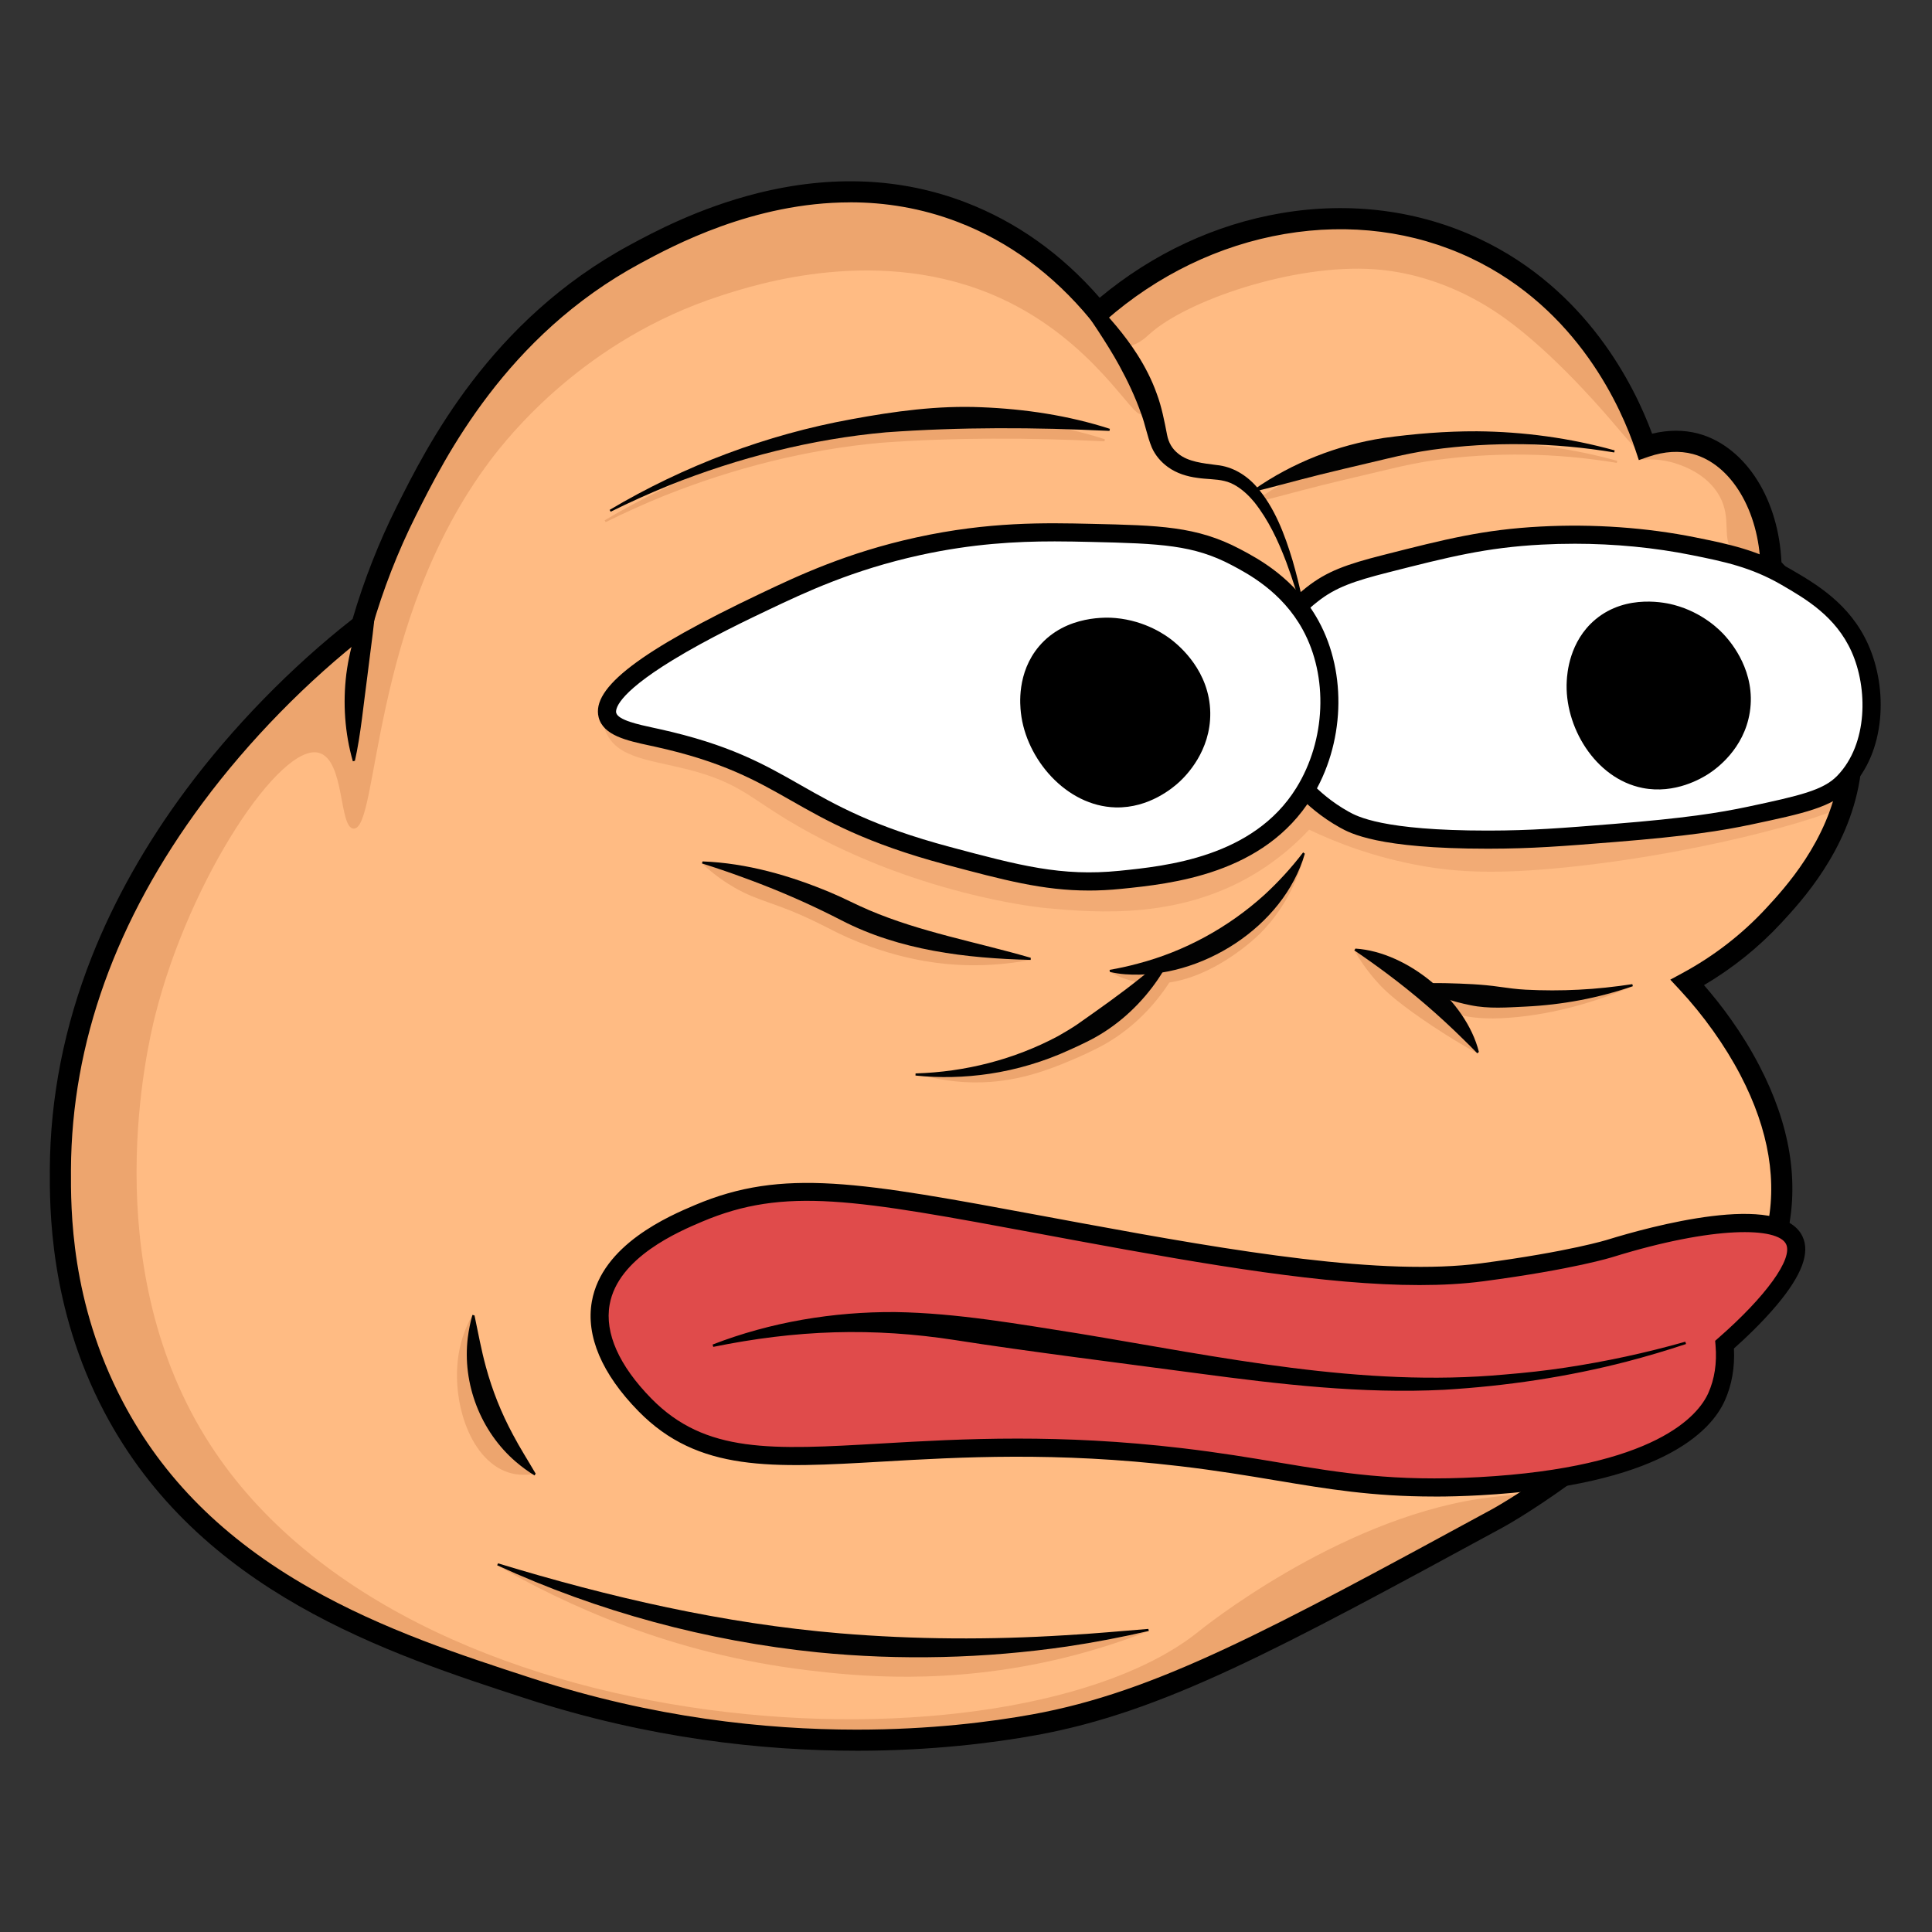 <?xml version="1.0" encoding="UTF-8"?><svg id="a" xmlns="http://www.w3.org/2000/svg" viewBox="0 0 1280 1280"><rect x="0" y="0" width="1280" height="1280" fill="#333333" stroke="none"/><defs><style>.b{fill:#ffbb83;}.b,.c,.d,.e,.f,.g,.h{stroke-width:0px;}.c,.f{fill:#eda56e;}.d{fill:#020202;}.e{fill:#000;}.f{opacity:.68;}.g{fill:#fff;}.h{fill:#e04b4b;}</style></defs><path class="b" d="M239.69,414.23c-30.87,23.93-198.77,158.63-199.68,360.53-.13,28.47.31,90.88,35.13,157.15,61.55,117.13,183.49,156.8,275.48,186.74,159.97,52.05,295.19,31.19,334.64,24.04,82.78-15.02,157.49-55.62,306.91-136.82,0,0,66.57-36.18,140.51-112.78,27.9-28.9,38.45-54.23,43.55-72.58.34-1.24.61-2.31.82-3.23,18.91-80.14-46.37-152.67-59.16-166.4,14.88-8.05,36.5-21.86,57.31-44.37,12.86-13.91,42.45-45.9,49.92-90.59,12.36-73.94-44.11-132.77-51.77-140.51-1.07-41.15-21.91-73.78-49.92-81.35-5.96-1.61-17.57-3.53-33.28,1.85-5.52-16.47-33.28-93.64-112.78-131.27-79.04-37.42-177.55-20.76-249.6,42.52-15.57-18.9-45-49.05-90.59-66.56-96.35-36.99-187.51,12.19-216.32,27.73-90.97,49.08-131.83,130.62-151.61,170.1-15.07,30.07-24.11,56.77-29.58,75.8Z"/><path class="c" d="M1012.75,991.1c.29,1.44-8.94,5.65-8.94,5.65h0c-32.6,18.51-42.83,23.53-42.83,23.53-40.79,19.99-67.76,37.15-128.94,65.88-48.02,22.55-72.04,33.82-99.29,42.82-100.42,33.15-189.92,24.02-240.47,18.36-67.73-7.6-117.83-23.76-154.35-35.77-55.38-18.2-92.42-30.37-136.48-58.82-36.12-23.33-109.02-71.85-141.64-163.3-10.55-29.56-13.23-53.37-15.06-70.58-10.38-97.69,23.23-173.43,39.53-208.95,8.42-18.36,30.84-63.92,68.23-106.82,19.01-21.8,21.58-19.62,54.59-56,17.71-19.51,23.57-17.51,32-29.17,8.23-11.38,10.51-21.48,13.18-30.59,5.91-20.15,19.57-43.55,47.26-90.13,18.11-30.47,27.16-45.71,35.56-56.23,47.18-59.07,110.01-82.5,133.18-90.82,21.27-7.64,49.05-17.35,87.06-17.88,18.09-.25,65.97-.34,112.94,27.29,65.42,38.48,93.7,109.92,87.77,114.49-5.22,4.02-31.08-48.21-93.42-76.61-78.84-35.92-161.87-9.05-185.15-1.52-89.66,29.01-139.94,92.16-152.96,109.52-79.97,106.62-73.33,244.8-90.35,243.53-9.67-.72-5.66-44.9-22.59-50.12-25.23-7.77-85.91,82.99-108.7,173.64-5.31,21.12-38.84,162.68,33.17,279.53,130.64,211.97,537.35,226.99,658.59,128.47,0,0,89.9-73.06,185.65-87.53,5.78-.87,31.99-4.23,32.47-1.88Z"/><path class="c" d="M1088.98,300.51c2.58-1.68-8.34-22.57-11.29-28.24-6.78-12.97-16.88-32.01-36-54.35-13.32-15.56-24.24-28.32-43.06-40.24-19.34-12.25-36.41-16.88-52.24-21.18-29.19-7.92-52.63-8.46-61.41-8.47-29.66-.04-51.56,5.72-56.47,7.06-9.7,2.64-22.13,8.15-46.59,19.06-47.04,20.98-53.27,25.91-54.14,33-1.15,9.39,7.36,20.56,16.02,22.06,8.01,1.38,15.33-5.65,17.65-7.76,24.5-22.33,95.53-46.75,148.94-43.06,41.1,2.84,71.44,22.3,80.47,28.24,32.97,21.68,67.41,61.35,74.82,69.88,10.4,11.98,21.09,25.44,23.29,24Z"/><path class="c" d="M1168.51,370.87c7.59-6.37-4.21-31.54-10.35-42.82-4.67-8.57-11.34-20.84-25.88-27.76-10.47-4.98-20.19-4.91-24-4.71-11.22.59-19.38,4.81-23.22,7.12.24.71.47,1.42.71,2.12,5.15-.65,14.56-1.14,25.34,2.53,4.28,1.46,19.64,6.68,27.76,20.71,9.48,16.36.45,29.73,10.82,39.06,5.55,4.99,14.79,7.15,18.82,3.76Z"/><path class="f" d="M1224.51,531.34c1.14,5.78-89.08,33.35-186.82,43.29-46.19,4.7-71.93,3.22-95.53-.94-32.13-5.66-57.63-15.81-74.82-24-6.62,7.08-16.88,16.88-31.06,26.12-51.88,33.79-108.84,29.11-144.94,25.65,0,0-87.39-8.39-169.88-58.35-22.26-13.48-30.98-22.52-54.59-30.12-29.02-9.34-55.08-8.31-64.55-26.09-3.23-6.06-3.43-12.25-3.2-16.19,6,5.35,15.46,12.67,28.46,18.28,14.9,6.44,25.38,6.94,37.41,9.18,19.98,3.71,28.7,10.81,55.06,24.71,9.64,5.08,41.79,21.89,79.76,35.29,29.48,10.4,61.82,21.82,105.88,23.29,25.59.86,45.13-1.98,60.71-4.24,29.79-4.32,44.69-6.48,60-16.24,19.05-12.14,30.34-19.33,35.29-31.76.75-1.89,2.37-6.44,5.65-7.06,5.47-1.03,10.15,9.9,16.94,16.94,10.14,10.5,24.3,11.64,45.18,12.71,53.87,2.74,74.82,2.12,74.82,2.12,79.5-2.36,94.82-3.87,104.47-4.94,34.19-3.78,51.16-6.71,59.29-9.88,6.17-2.41,22.88-9.49,45.18-9.18,6.51.09,11.05.16,11.29,1.41Z"/><path class="c" d="M329.38,1037.03c58.27,20.53,136.25,42.77,224.11,52.83,77.73,8.9,126.87,4.1,149.33,1.26,24.2-3.06,44.2-7.22,58.3-10.56-14.02,5.5-33.49,12.3-57.23,18.04-76.22,18.41-137.91,11.65-168.33,8.03-91.6-10.88-162.58-44.29-206.19-69.6Z"/><path class="e" d="M567.53,1159.91c-61.99,0-137.6-8.09-219.08-34.6-91.43-29.75-216.64-70.49-279.51-190.14-36.34-69.17-36.04-135.48-35.93-160.44.21-47.31,9.54-94.64,27.73-140.69,14.9-37.71,35.84-74.88,62.25-110.46,30.81-41.51,70.03-81.74,110.6-113.48,7.55-25.76,17.44-50.91,29.41-74.81,20-39.92,61.63-122.99,154.54-173.12,14.66-7.91,45.17-24.37,84.46-34.2,48.95-12.24,95.28-10.19,137.69,6.09,33.77,12.97,63.64,34.21,88.88,63.2,35.17-29.29,76.59-48.62,120.21-56.03,45.98-7.82,91.48-1.91,131.59,17.08,71.11,33.66,102.49,97.33,114.19,129.02,10.65-2.59,21.15-2.62,30.71-.03,15.38,4.16,29.29,15.22,39.18,31.15,9.43,15.18,14.87,33.81,15.81,54.02,14.43,15.17,63.73,73.08,51.77,144.61-7.82,46.76-38.56,80-51.68,94.19-14.97,16.18-32.23,30.09-51.41,41.42,11.13,12.74,24.99,30.92,36.63,53.27,20.53,39.41,26.68,77.41,18.3,112.94-.29,1.24-.58,2.35-.89,3.49-7.54,27.11-22.34,51.82-45.26,75.57-73.84,76.5-139.45,112.57-142.21,114.07-149.89,81.45-225.12,122.33-309,137.55-28.15,5.11-69.17,10.34-118.98,10.34ZM563.23,134.07c-64.1,0-117.66,28.9-139.02,40.43-89.03,48.03-129.31,128.43-148.67,167.07-11.93,23.81-21.72,48.91-29.11,74.6l-.63,2.2-1.81,1.4c-40.24,31.2-79.21,71.03-109.74,112.17-57.5,77.47-86.85,159.18-87.23,242.86-.12,26.27-.4,87.79,34.33,153.87,26.66,50.74,67.09,91.05,123.59,123.24,49.06,27.95,101.55,45.03,147.86,60.09,79.87,25.99,154,33.92,214.73,33.93,48.79,0,88.93-5.12,116.5-10.12,81.67-14.82,156.24-55.34,304.8-136.07.67-.36,66.59-36.66,138.83-111.5,21.26-22.02,34.94-44.79,41.84-69.59.31-1.13.56-2.11.75-2.96,7.59-32.18,1.84-66.92-17.09-103.26-10.21-19.61-24.56-39.77-40.38-56.76l-6.17-6.62,7.96-4.31c20.93-11.32,39.6-25.77,55.51-42.97,12.28-13.27,41.03-44.36,48.15-87,11.44-68.44-39.51-123.99-49.84-134.44l-1.95-1.97-.07-2.77c-.97-37.16-19.37-67.91-44.75-74.78-8.84-2.39-18.93-1.8-29.18,1.71l-6.67,2.28-2.24-6.68c-9.03-26.98-37.75-93.37-109.14-127.17-37.5-17.75-80.12-23.26-123.25-15.93-43.32,7.36-84.38,27.21-118.73,57.38l-5.43,4.77-4.59-5.58c-24.63-29.9-54.14-51.59-87.7-64.48-24.5-9.41-48.65-13.07-71.46-13.07Z"/><path class="d" d="M329.96,1035.75c73.98,22.53,149.51,39.91,226.54,46.37,49.71,4.15,99.5,4.37,149.33,1.26,18.26-.96,36.5-2.74,54.99-4.19l.31,1.37c-17.93,4.13-36.02,7.59-54.23,10.3-54.56,7.94-110.39,9.29-165.27,3.85-73.27-7.46-145.32-26.93-212.25-57.68,0,0,.58-1.28.58-1.28h0Z"/><path class="c" d="M400.59,344.72c49.21-29.23,103.9-49.85,160.32-60.08,28.32-5.24,57.17-9.19,86.06-7.92,28.8,1.15,57.59,5.44,85.03,14.3,0,0-.25,1.38-.25,1.38-49.45-2.42-98.74-2.64-148.06.94-49.23,4.43-97.67,16.78-143.57,35.09-13.17,5.34-26.12,11.19-38.85,17.51l-.67-1.23Z"/><path class="c" d="M1071.14,306.67c-39.95-6.66-80.59-7.3-120.62-1.77-9.93,1.41-19.76,3.44-29.47,5.78-17.2,4.1-41.45,9.66-58.36,14.15-9.77,2.53-19.54,5.25-29.6,7.68l-.59-1.27c25.44-17.81,55.27-29.46,85.94-34.17,20.5-2.82,41.14-4.5,61.81-4.42,30.77.26,61.65,4.46,91.21,12.66l-.3,1.37Z"/><path class="c" d="M606.58,711.18c22.26-.53,71.29-3.22,99.99-19.76,5.84-3.37,12.55-7.64,12.55-7.64,14.45-10.15,28.73-20.18,42.55-31.28,6.22-4.95,12.34-10.12,18.83-15.28l1.11.85c-3.34,7.65-7.8,14.71-12.85,21.33-11.41,14.92-26.1,27.45-43.02,35.71-2.78,1.42-8.45,4.08-11.32,5.32-12.17,5.24-30.73,13.39-53.32,15.91-11.38,1.27-30.72,1.89-54.52-5.16Z"/><path class="c" d="M943.5,657.73c17.02,14.3,28.26,29.2,35.27,40.13-15.59-8.66-28.12-16.84-37.32-23.23-17.97-12.48-24.42-19-27.8-22.65-7.83-8.45-13.07-16.55-16.39-22.34,12.09,5.01,28.96,13.57,46.24,28.09Z"/><path class="c" d="M1081.81,653.39c-33.27,14.2-60.07,18.75-76.36,20.41-16.41,1.67-27.1.98-36.55-.92-12.09-2.43-23.88-6.24-34.44-12.87,0,0,.34-1.36.34-1.36,6.26-.5,12.27-.45,18.21-.35,11.79.31,23.37.7,35.01,2.39,5.78.81,11.6,1.61,17.45,1.91,6.77.34,19.78,1.49,35.26,0,10.14-.97,24.43-3.29,41.07-9.21Z"/><path class="c" d="M864.48,565.57c-3.43,13.23-11.2,34.53-29.86,53.13-2.76,2.75-44.14,42.89-86.4,30.69-5.49-1.58-9.85-3.72-12.88-5.44,5,.02,12.42-.23,21.25-1.63,45.11-7.14,74.21-35.87,83.55-45.33,6.74-6.83,15.74-17.15,24.35-31.42Z"/><path class="c" d="M313.02,871.14c-1.11,18.1,1.32,32.26,3.63,41.52,2.24,8.96,5.11,16.35,7.73,23.06,4.11,10.56,6.17,15.83,10.14,21.66,3.4,4.98,9.56,12.39,20.38,18.96-8.33,1.56-14.41.41-18.39-.91-26.26-8.71-38.76-50.6-31.86-82.43,2.13-9.81,5.8-17.31,8.37-21.85Z"/><path class="c" d="M465.05,572.06c19,4.43,47.16,12.22,80.05,26.23,12.21,5.2,19.15,8.74,25.51,11.67,23.32,10.74,59.08,22.64,112.25,26-30.17,5.67-54.53,3.43-69.62.87-28.22-4.79-50.78-14.91-61.1-20.2-4.24-2.17-8.49-4.3-12.77-6.37-26.2-12.63-36.31-12.77-52.6-22.11-5.33-3.06-13.13-8.1-21.72-16.1Z"/><path class="d" d="M403.9,337.81c49.21-29.23,103.9-49.85,160.32-60.08,28.32-5.24,57.17-9.19,86.06-7.92,28.8,1.15,57.59,5.44,85.03,14.3,0,0-.25,1.38-.25,1.38-49.45-2.42-98.74-2.64-148.06.94-49.23,4.43-97.67,16.78-143.57,35.09-13.17,5.34-26.12,11.19-38.85,17.51,0,0-.67-1.23-.67-1.23h0Z"/><path class="d" d="M1069.45,299.76c-39.95-6.66-80.59-7.3-120.62-1.77-9.93,1.41-19.76,3.44-29.47,5.78-17.2,4.1-41.45,9.66-58.36,14.15-9.77,2.53-19.54,5.25-29.6,7.68l-.59-1.27c25.44-17.81,55.27-29.46,85.94-34.17,20.5-2.82,41.14-4.5,61.81-4.42,30.77.26,61.65,4.46,91.21,12.66,0,0-.3,1.37-.3,1.37h0Z"/><path class="d" d="M606.58,711.18c32.94-.97,65.3-9.21,94.31-24.67,3.74-2.09,8.98-5.23,12.55-7.64,14.45-10.15,28.73-20.18,42.55-31.28,6.22-4.95,12.34-10.12,18.83-15.28l1.11.85c-3.34,7.65-7.8,14.71-12.85,21.33-11.41,14.92-26.1,27.45-43.02,35.71-2.78,1.42-8.45,4.08-11.32,5.32-16.85,7.75-35,13.2-53.32,15.91-16.26,2.42-32.73,2.83-48.89,1.15l.05-1.4h0Z"/><path class="d" d="M898.01,628.46c34.89,2.26,73.32,34.55,81.79,68.45,0,0-1.03.95-1.03.95-3.09-3.2-6.22-6.34-9.41-9.43-15.79-15.58-32.62-30.08-50.39-43.35-7.11-5.32-14.34-10.47-21.7-15.43,0,0,.75-1.18.75-1.18h0Z"/><path class="d" d="M1081.81,653.39c-22.8,7.86-46.91,12.34-71.05,13.5-12.14.56-24.52,1.6-36.55-.92-12.09-2.43-23.88-6.24-34.44-12.87,0,0,.34-1.36.34-1.36,6.26-.5,12.27-.45,18.21-.35,11.79.31,23.37.7,35.01,2.39,5.78.81,11.6,1.61,17.45,1.91,11.73.6,23.51.62,35.26,0,11.81-.56,23.61-1.89,35.42-3.66l.34,1.36h0Z"/><path class="d" d="M864.48,565.57c-13.96,48.47-69.28,83.59-118.94,79.91-3.4-.23-6.81-.77-10.2-1.54l-.21-1.38c6.32-1.09,12.59-2.47,18.77-4.15,30.96-8.09,59.81-23.9,83.55-45.33,9.45-8.65,18.13-18.14,25.9-28.33,0,0,1.13.82,1.13.82h0Z"/><path class="d" d="M314.37,871.5c2.53,11.96,4.47,22.85,7.59,34.25,4.31,15.71,10.05,30.14,17.87,44.72,4.65,8.83,9.8,16.84,15.06,25.87,0,0-.76,1.18-.76,1.18-4.34-2.66-8.44-5.7-12.32-9-23.39-20.02-35.7-51.88-31.86-82.43.65-5.06,1.63-10.06,3.06-14.95l1.35.36h0Z"/><path class="d" d="M465.45,570.71c29.33,1.1,58.03,9.36,84.96,20.67,8.64,3.6,16.9,8.05,25.51,11.67,34.06,14.52,70.69,20.98,106.98,31.51,0,0-.04,1.4-.04,1.4-42.76-1.06-86.92-6.3-125.4-26.24-4.24-2.17-8.49-4.3-12.77-6.37-17.13-8.27-34.7-15.64-52.6-22.11-8.93-3.3-17.94-6.36-27.03-9.19l.4-1.34h0Z"/><path class="e" d="M702.7,180.02c7.56,5.51,14.55,11.87,21.05,18.58,10.92,11.21,21.17,22.88,29.77,36.32,5.14,8.08,9.6,16.75,12.82,25.82,3.3,8.7,5.15,18.5,6.9,27.48.95,4.96,3.35,9.15,7.29,12.27,6.6,5.55,16.88,6.48,25.62,7.62,10.36,1.02,19.58,6.61,26.34,14.35,12,13.69,18.62,31.56,23.78,48.55,2.56,8.89,4.9,17.91,6.67,26.98,0,0,1.8,9.06,1.8,9.06l-1.36.31c-3.29-11.65-6.97-23.69-11.2-34.98-5.38-14.21-11.79-27.84-21.11-39.62-1.42-1.61-2.82-3.32-4.38-4.78-4.43-4.34-9.87-8.09-15.59-9.34-5.49-1.34-11.87-1.12-17.79-2.04-6.79-.87-13.82-3-19.56-7.2-4.54-3.26-8.39-7.76-10.64-12.91-3.09-7.49-4.28-15.07-7.07-22.45-3.91-11.08-8.9-21.64-14.56-31.98-8.25-15.07-19.64-31.29-29.27-45.91-3.39-5.09-6.99-10.06-10.52-15.17l1-.98h0Z"/><path class="e" d="M249.26,392.14c-.34,16.73-3.96,39.35-5.91,56.1-2.31,16.75-4.43,39.43-8.22,55.8,0,0-1.36.35-1.36.35-5.36-18.75-6.69-38.56-4.31-57.91,2.5-19.33,8.72-38.19,18.57-55.02,0,0,1.23.67,1.23.67h0Z"/><path class="g" d="M1122.16,361.93c22.68,4.59,40.47,8.35,61.23,20.41,16.25,9.44,37.53,21.81,48.81,47.03,12.26,27.43,11,66.29-10.65,88.75-10.66,11.06-27.96,14.92-62.12,22.19-17.76,3.78-40.18,7.57-89.63,11.54-34.99,2.81-54.84,4.4-83.42,4.44-69.91.09-88.59-9.26-95.84-13.31-25.09-14.01-37.27-33.68-39.94-38.16-5.35-8.99-19.32-32.48-13.31-62.12,5.57-27.48,24.87-43.21,31.95-48.81,12.53-9.91,24.8-14.31,48.81-20.41,40.73-10.36,65.51-16.66,102.94-18.64,47.54-2.51,83.91,3.61,101.17,7.1Z"/><path class="e" d="M985.39,562.28c-72.56,0-90.86-10.22-97.77-14.07-24.56-13.71-37.67-32.77-42.17-40.33-5.61-9.43-20.51-34.47-14.04-66.38,4.06-20.03,15.54-37.64,34.11-52.32,13.62-10.77,26.76-15.34,51.05-21.52,41.21-10.48,66.08-16.8,104.11-18.81,34.76-1.84,70.26.65,102.68,7.21h0c22.01,4.45,41.01,8.3,63.06,21.1,16.54,9.61,39.2,22.78,51.27,49.77,6.66,14.9,9.46,32.39,7.89,49.24-1.74,18.6-8.55,34.55-19.7,46.11-12.16,12.61-30.99,16.62-65.19,23.89-19.92,4.24-42.91,7.84-90.4,11.65-35.53,2.85-55.08,4.42-83.89,4.46-.34,0-.67,0-1.01,0ZM1043.04,360.25c-7.25,0-14.5.19-21.72.57-36.84,1.95-61.29,8.16-101.78,18.46-22.58,5.74-34.67,9.89-46.57,19.3-6.07,4.8-24.54,19.41-29.79,45.3-5.55,27.37,7.63,49.52,12.59,57.86,4,6.73,15.68,23.7,37.7,35.99,5.57,3.11,22.49,12.55,91.92,12.55.33,0,.66,0,1,0,28.34-.04,47.72-1.59,82.92-4.42,46.88-3.76,69.43-7.29,88.89-11.43,34.29-7.29,49.83-10.92,59.05-20.48,20.5-21.27,20.19-58.19,9.49-82.13-10.49-23.46-30.37-35.01-46.35-44.3-20.33-11.81-38.44-15.48-59.41-19.72h0c-24.71-5-51.3-7.56-77.94-7.56Z"/><path class="e" d="M1159.3,471.82c-3.86,24.62-22.51,37.72-27.29,40.83-4.44,2.89-22.21,13.67-43.77,9.4-31.55-6.25-52.04-40.96-50.22-71.06.28-4.58,1.56-26,18.95-40.56,20.86-17.47,47.84-10.8,52.11-9.66,18.88,5.03,30.4,16.5,34.32,21.05,3.5,4.05,20.09,23.26,15.9,50Z"/><path class="g" d="M818.66,369.03c-26.82-14.14-50.19-14.94-95.84-15.97-32.44-.73-68-1.31-114.48,8.87-44.61,9.77-75.69,24.29-101.17,36.39-26.51,12.58-110.58,52.48-104.72,75.43,2.34,9.18,18.09,11.84,32.84,15.09,91.08,20.05,88.97,50.41,192.58,78.1,46.74,12.49,74.84,20,114.48,15.97,31.62-3.21,91.57-9.29,121.58-57.68,19.39-31.27,23.61-75.9,4.44-110.93-14.67-26.8-38.24-39.22-49.7-45.26Z"/><path class="e" d="M721.33,590c-30.37,0-56.47-6.97-95.03-17.27-52.35-13.99-78.8-29.05-102.13-42.33-23.33-13.28-45.36-25.83-90.19-35.7-1.15-.25-2.31-.5-3.47-.75-15.15-3.27-30.82-6.65-33.89-18.71-4.96-19.45,27.33-44.07,107.96-82.34,23.75-11.27,56.27-26.71,102.46-36.83,48.13-10.55,85.71-9.7,115.9-9.01,45.07,1.02,69.89,1.58,98.51,16.67h0c11.89,6.27,36.63,19.31,52.16,47.69,19.05,34.8,17.2,81.81-4.6,116.97-31.56,50.91-93.05,57.14-126.08,60.49-7.55.77-14.69,1.13-21.61,1.13ZM698.21,358.69c-24.81,0-53.97,1.51-88.6,9.09-44.85,9.83-76.66,24.92-99.88,35.95-13.18,6.26-40.61,19.27-63.94,33.52-38.26,23.38-37.98,33.26-37.54,35,1.24,4.86,14.86,7.8,24.8,9.95,1.17.25,2.35.51,3.51.76,46.6,10.26,69.41,23.25,93.55,36.99,23.81,13.56,48.43,27.58,99.29,41.17,46.01,12.29,73.78,19.71,112.33,15.8,30.98-3.14,88.63-8.99,117.09-54.88,19.6-31.61,21.32-73.76,4.27-104.89-13.8-25.21-36.38-37.11-47.23-42.83l2.8-5.31-2.8,5.31c-25.06-13.21-46.68-14.23-93.18-15.28-7.65-.17-15.79-.36-24.46-.36Z"/><path class="e" d="M801.83,472.19c.37,25.4-16.11,41.78-20.37,45.74-3.96,3.67-19.96,17.57-42.36,17-32.78-.84-59.36-32.18-62.73-62.73-.51-4.65-2.92-26.39,12.04-44.03,17.94-21.16,46.2-19.11,50.69-18.7,19.84,1.8,33.39,11.34,38.12,15.23,4.21,3.46,24.2,19.9,24.61,47.5Z"/><path class="h" d="M1137.25,925.46c-4.41,9.82-26.5,51.99-157.07,59.17-82.91,4.56-119.12-9.96-197.91-19.24-198.92-23.43-290.51,31.14-354.98-34.61-6.4-6.53-34.91-35.61-29.29-67.45,6-33.92,47.41-52.1,64.78-59.46,60.45-25.6,110.85-13.82,252.92,12.42,98.65,18.23,198.8,35.54,266.24,26.62,60.26-7.97,85.2-15.97,85.2-15.97,64.33-19.86,113.26-22.37,121.58-5.32,9.64,19.73-37.21,61.41-46.15,69.22.77,9.13.44,21.78-5.32,34.61Z"/><path class="e" d="M950.08,991.49c-40.76,0-70.65-5-104.25-10.61-19.46-3.25-39.59-6.62-64.25-9.52-82.01-9.66-145.69-5.98-196.85-3.02-73.51,4.25-122.08,7.06-161.71-33.35-24.26-24.74-34.94-49.88-30.91-72.69,6.69-37.82,51.49-56.8,68.35-63.94,58.4-24.73,108.98-15.33,231.21,7.39,8.05,1.5,16.43,3.05,25.14,4.66,102.29,18.9,199.49,35.15,264.36,26.58,58.81-7.78,83.91-15.66,84.15-15.74,26.53-8.19,114.03-32.5,128.8-2.24,5.28,10.81-.25,25.71-16.9,45.57-9.76,11.64-21.28,22.44-28.45,28.83.64,12.57-1.38,24.17-6.04,34.53h0c-9.25,20.59-42.63,56.13-162.22,62.71-10.85.6-20.94.87-30.43.87ZM674.15,953.1c32.28,0,68.31,1.56,108.82,6.33,24.95,2.94,45.22,6.33,64.83,9.61,40.73,6.81,75.91,12.69,132.04,9.6,117.46-6.46,145.38-41.07,151.93-55.64h0c4.18-9.31,5.81-19.96,4.82-31.65l-.26-3.02,2.28-2c31.44-27.5,49.41-52.44,44.71-62.07-5.53-11.33-47.51-12.23-114.42,8.43-.97.31-26.08,8.24-86.18,16.19-13.06,1.73-27.2,2.51-42.26,2.51-61.85,0-139.63-13.26-225.85-29.19-8.72-1.61-17.1-3.17-25.16-4.67-123.18-22.89-169.26-31.46-224.34-8.13-15.22,6.45-55.66,23.57-61.22,54.98-3.33,18.84,6.23,40.35,27.66,62.2,35.81,36.52,79.71,33.98,152.45,29.77,26.45-1.53,56.22-3.25,90.13-3.25Z"/><path class="e" d="M472.12,890.8c38.25-14.85,79.96-21.82,121.12-21.52,41.03.64,81.65,7.97,122.06,14.31,93.06,15.42,186.93,35.83,281.67,27.06,13.47-1.1,26.9-2.55,40.26-4.58,26.76-4.04,53.28-9.75,79.33-17.15,0,0,.47,1.53.47,1.53-12.9,4.29-25.94,8.16-39.11,11.6-39.61,10.27-80.22,16.28-121.08,18.71-54.62,2.81-109.18-3.66-163.14-10.86-47.33-6.33-114.7-14.77-161.22-22.11-26.41-4.09-53.03-5.89-79.77-5.1-26.75.79-53.52,4.2-80.14,9.65l-.45-1.53h0Z"/></svg>